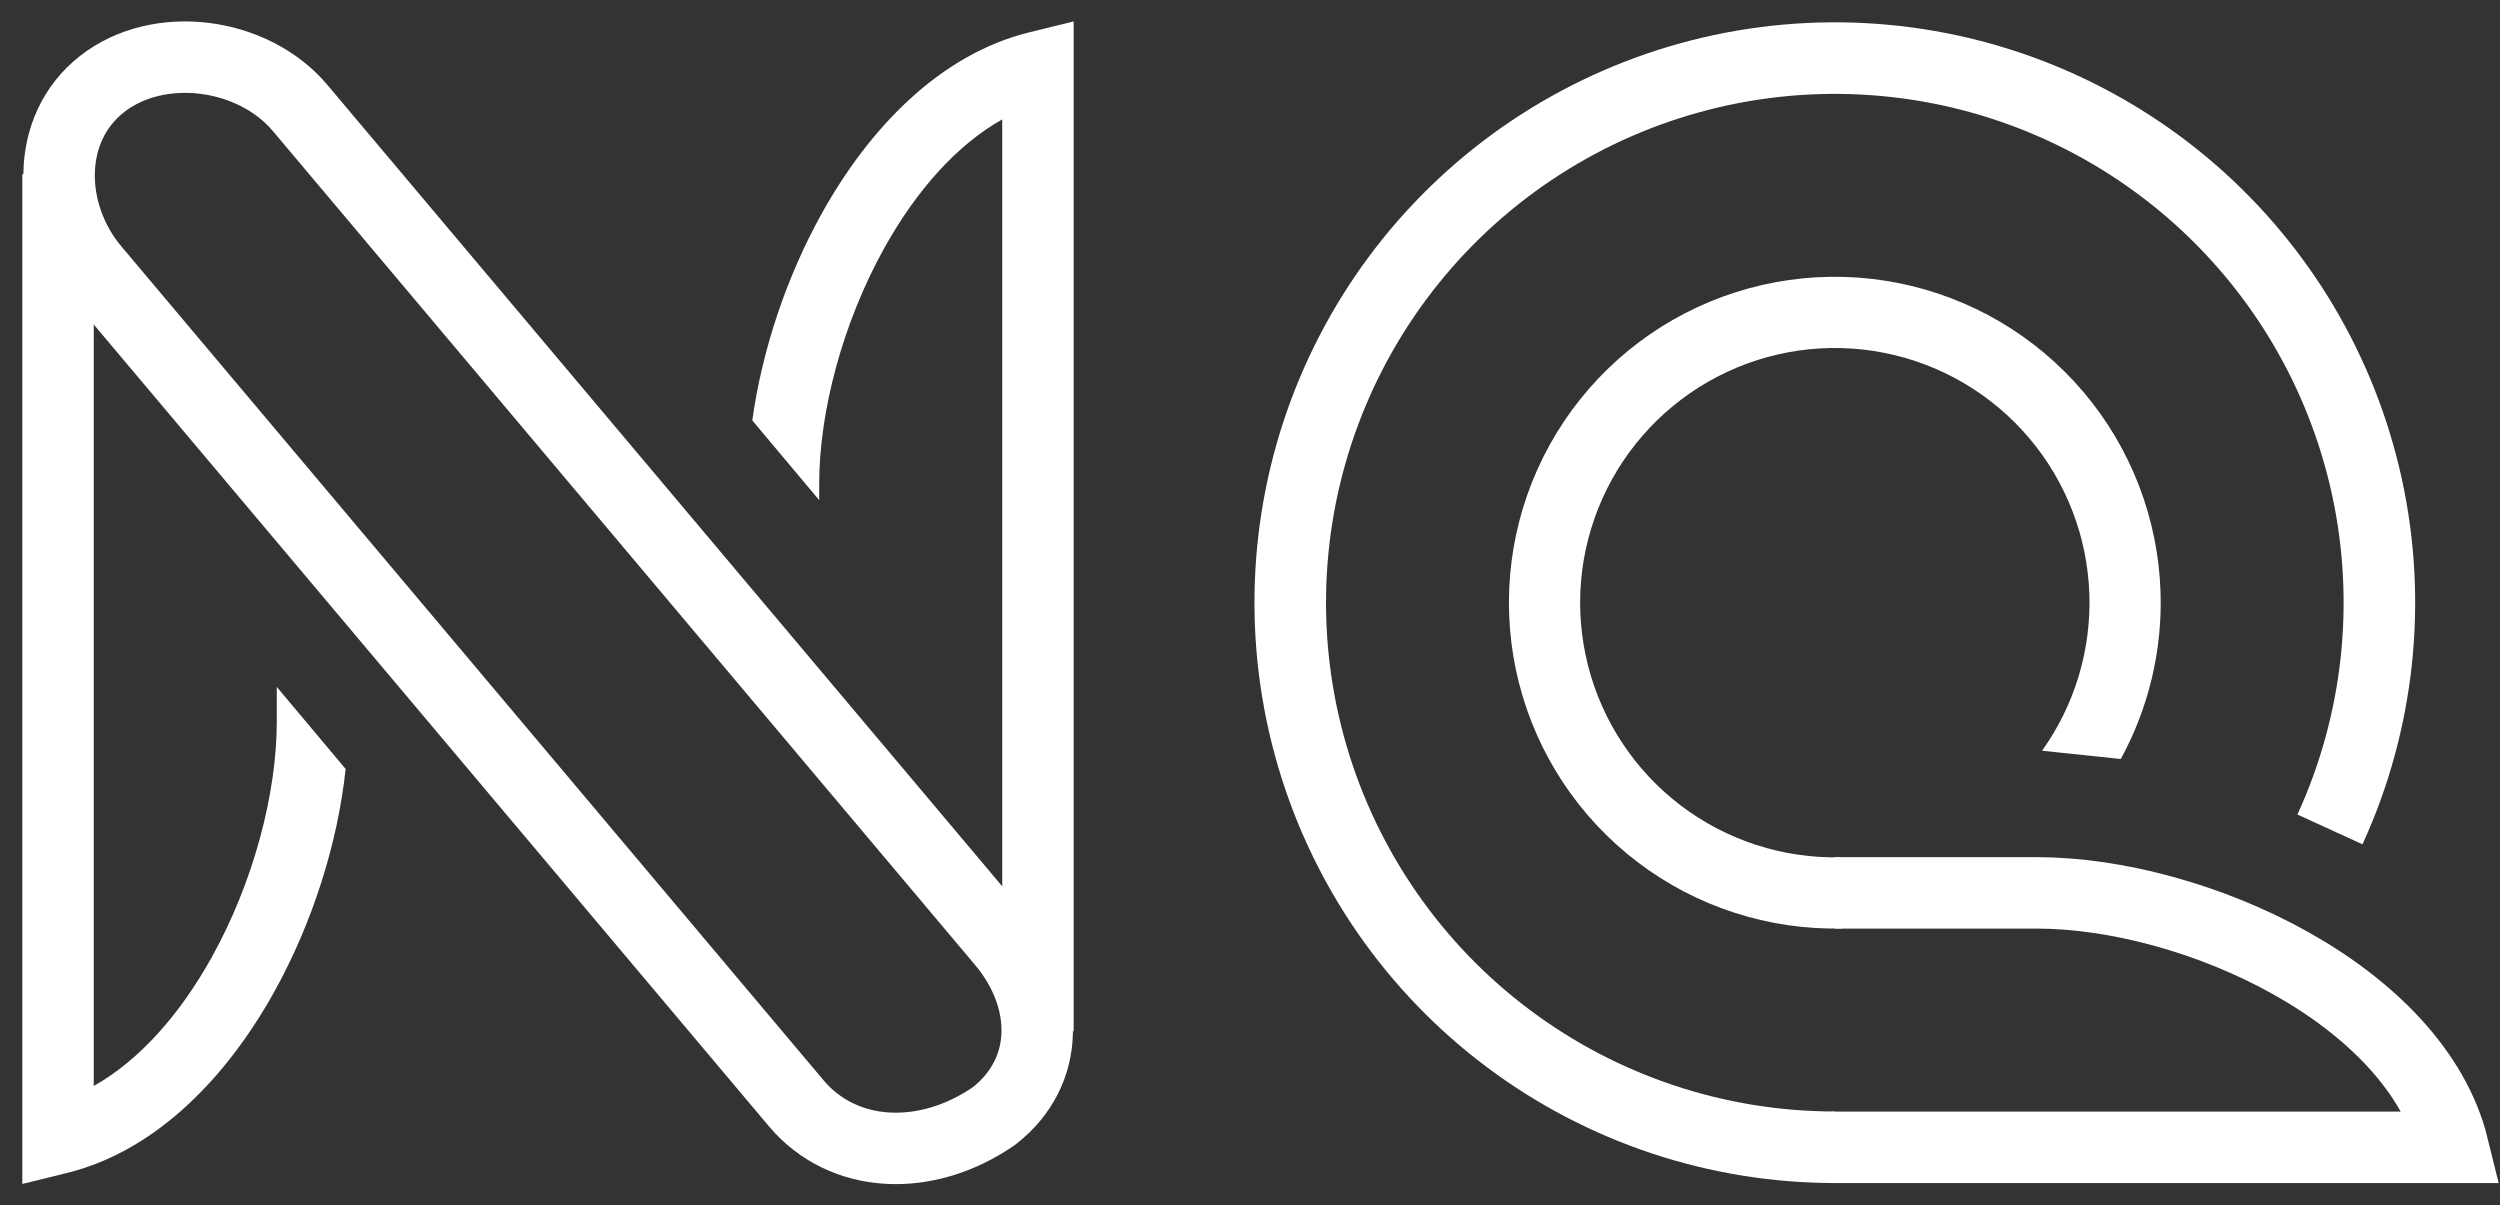 <svg width="560" height="270" viewBox="0 0 560 270" fill="none" xmlns="http://www.w3.org/2000/svg">
<rect x="0" y="0" width="560" height="270" fill="#333333" stroke="none"/>
<path d="M224.505 210.96L67.221 24.179C56.705 11.691 35.587 8.843 22.847 18.836C10.107 28.829 10.569 47.879 21.085 60.367L178.369 247.148C188.885 259.636 207.5 260.5 222.713 249.944C235.453 239.951 235.021 223.448 224.505 210.96Z" stroke="white" stroke-width="16"/>
<path fill-rule="evenodd" clip-rule="evenodd" d="M168.516 94.175L183.5 112.032V108.365C183.5 92.2 188.753 72.297 198.116 55.495C205.291 42.619 214.377 32.423 224.5 26.746V231H240.5V15V4.796L230.591 7.231C210.347 12.207 194.609 28.92 184.14 47.706C176.102 62.13 170.656 78.654 168.516 94.175Z" fill="white"/>
<path fill-rule="evenodd" clip-rule="evenodd" d="M62 153.871L77.42 172.248C75.67 188.781 70.019 206.756 61.36 222.294C50.891 241.08 35.153 257.793 14.909 262.769L5 265.204V255V39H21V243.254C31.123 237.577 40.209 227.381 47.384 214.505C56.748 197.703 62 177.8 62 161.636V153.871Z" fill="white"/>
<path d="M410.5 257H549.5C541.064 222.674 491.457 200 456.136 200H410.993" stroke="white" stroke-width="16"/>
<path d="M411 265C382.906 265 355.569 255.899 333.081 239.06C310.593 222.222 294.165 198.551 286.257 171.593C278.349 144.636 279.386 115.842 289.214 89.523C299.042 63.204 317.131 40.778 340.773 25.601C364.414 10.425 392.336 3.315 420.357 5.337C448.378 7.359 474.99 18.404 496.207 36.818C517.425 55.232 532.107 80.023 538.054 107.48C544.001 134.937 540.894 163.582 529.197 189.125L514.623 182.451C524.878 160.058 527.602 134.945 522.388 110.873C517.174 86.802 504.303 65.067 485.701 48.924C467.1 32.78 443.769 23.097 419.203 21.325C394.637 19.552 370.158 25.785 349.432 39.09C328.705 52.395 312.846 72.057 304.23 95.13C295.614 118.204 294.704 143.448 301.637 167.081C308.57 190.715 322.973 211.467 342.688 226.23C362.403 240.992 386.37 248.971 411 248.971L411 265Z" fill="white"/>
<path fill-rule="evenodd" clip-rule="evenodd" d="M475.054 170.016C481.275 158.635 484.383 145.743 483.962 132.657C483.433 116.161 477.329 100.332 466.647 87.751C455.964 75.17 441.334 66.581 425.142 63.383C408.951 60.186 392.154 62.569 377.491 70.145C362.828 77.721 351.166 90.042 344.405 105.098C337.645 120.154 336.186 137.057 340.266 153.049C344.347 169.041 353.726 183.178 366.874 193.154C380.022 203.13 396.162 208.357 412.662 207.981L412.299 192.034C399.404 192.328 386.791 188.243 376.516 180.447C366.241 172.65 358.911 161.602 355.723 149.105C352.534 136.608 353.674 123.398 358.957 111.632C364.24 99.866 373.354 90.237 384.813 84.317C396.272 78.396 409.399 76.534 422.052 79.032C434.706 81.531 446.139 88.244 454.487 98.076C462.835 107.907 467.605 120.278 468.019 133.169C468.421 145.691 464.691 157.985 457.42 168.162L475.054 170.016Z" fill="white"/>
</svg>
